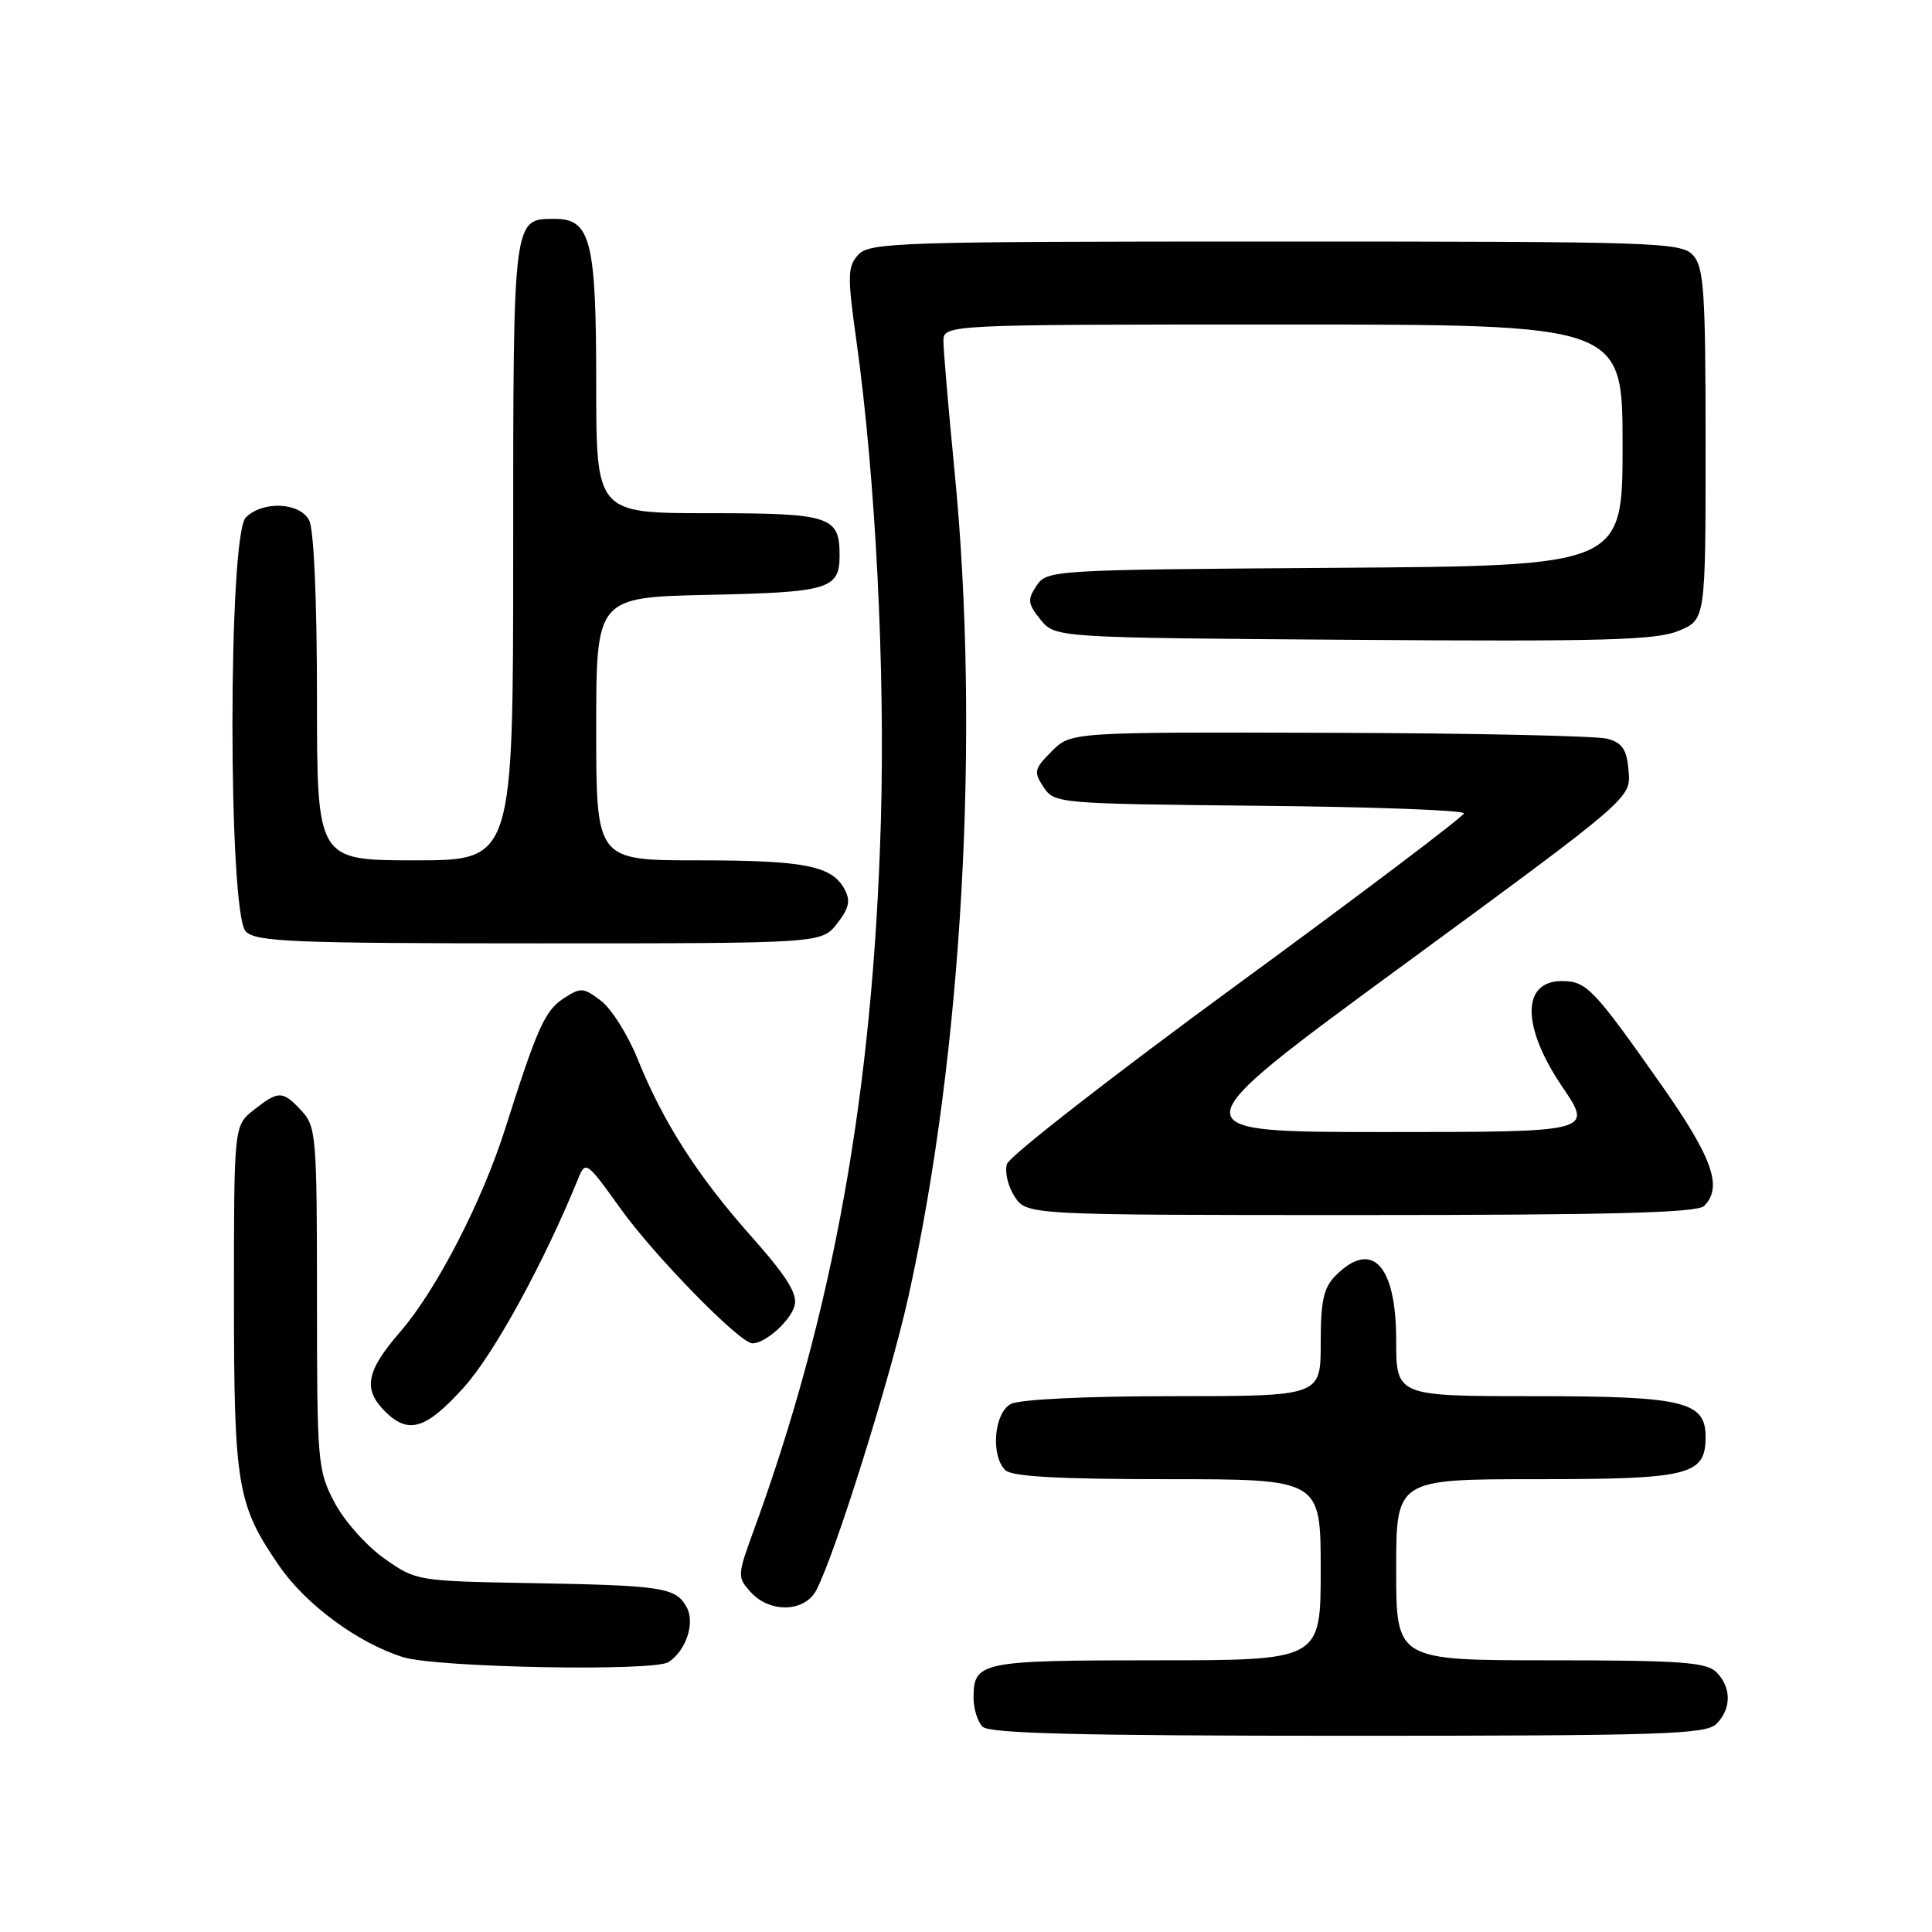 <?xml version="1.0" encoding="UTF-8" standalone="no"?>
<!DOCTYPE svg PUBLIC "-//W3C//DTD SVG 1.1//EN" "http://www.w3.org/Graphics/SVG/1.1/DTD/svg11.dtd" >
<svg xmlns="http://www.w3.org/2000/svg" xmlns:xlink="http://www.w3.org/1999/xlink" version="1.1" viewBox="0 0 256 256">
 <g >
 <path fill="currentColor"
d=" M 227.43 228.43 C 229.44 226.42 229.44 223.58 227.43 221.57 C 226.10 220.25 222.67 220.00 205.43 220.00 C 185.00 220.00 185.00 220.00 185.00 208.00 C 185.00 196.00 185.00 196.00 203.67 196.00 C 223.90 196.00 226.00 195.47 226.00 190.40 C 226.00 185.69 223.09 185.00 203.28 185.00 C 185.00 185.00 185.00 185.00 185.00 177.57 C 185.00 167.62 181.80 164.20 177.00 169.00 C 175.38 170.62 175.00 172.33 175.00 178.00 C 175.00 185.00 175.00 185.00 155.43 185.00 C 143.86 185.00 135.08 185.42 133.93 186.04 C 131.72 187.22 131.25 192.85 133.20 194.80 C 134.05 195.65 140.24 196.00 154.70 196.00 C 175.00 196.00 175.00 196.00 175.00 208.00 C 175.00 220.00 175.00 220.00 153.20 220.00 C 129.88 220.00 129.00 220.18 129.00 225.00 C 129.00 226.43 129.54 228.14 130.20 228.80 C 131.10 229.70 143.23 230.00 178.63 230.00 C 220.23 230.00 226.04 229.81 227.43 228.43 Z  M 88.60 220.23 C 90.91 218.69 92.11 215.08 91.01 213.01 C 89.57 210.34 87.92 210.08 70.33 209.77 C 55.28 209.50 55.13 209.48 50.91 206.50 C 48.57 204.85 45.61 201.52 44.33 199.09 C 42.09 194.85 42.00 193.82 42.00 172.03 C 42.00 150.62 41.89 149.26 39.96 147.19 C 37.45 144.49 36.93 144.48 33.63 147.07 C 31.00 149.15 31.00 149.15 31.00 171.95 C 31.00 196.91 31.42 199.39 36.99 207.48 C 40.51 212.61 47.45 217.72 53.40 219.58 C 57.84 220.97 86.69 221.51 88.60 220.23 Z  M 108.14 210.75 C 110.58 206.20 117.98 182.62 120.39 171.72 C 127.54 139.40 129.89 97.28 126.49 62.50 C 125.68 54.25 125.02 46.49 125.01 45.25 C 125.00 43.00 125.00 43.00 170.00 43.00 C 215.00 43.00 215.00 43.00 215.00 58.99 C 215.00 74.98 215.00 74.98 176.87 75.24 C 139.35 75.50 138.72 75.53 137.35 77.61 C 136.11 79.46 136.18 80.00 137.88 82.11 C 139.82 84.50 139.82 84.50 179.36 84.78 C 212.50 85.02 219.48 84.83 222.45 83.58 C 226.00 82.10 226.00 82.10 226.00 58.88 C 226.00 38.67 225.78 35.42 224.35 33.83 C 222.78 32.10 219.74 32.00 169.00 32.00 C 119.06 32.00 115.20 32.12 113.72 33.76 C 112.30 35.33 112.27 36.53 113.48 45.16 C 116.01 63.27 117.30 88.65 116.72 108.81 C 115.69 144.52 110.44 173.85 99.90 202.71 C 97.69 208.76 97.68 208.98 99.47 210.96 C 101.99 213.75 106.59 213.64 108.14 210.75 Z  M 61.50 183.79 C 65.49 179.36 72.17 167.13 76.64 156.10 C 77.58 153.79 77.78 153.94 82.19 160.10 C 86.70 166.41 98.04 178.00 99.70 178.00 C 101.42 178.00 104.77 175.00 105.29 172.99 C 105.70 171.44 104.24 169.11 99.56 163.84 C 92.41 155.79 87.86 148.69 84.48 140.30 C 83.19 137.11 81.01 133.64 79.62 132.60 C 77.29 130.83 76.95 130.81 74.66 132.31 C 72.21 133.91 71.18 136.20 66.96 149.50 C 63.87 159.23 57.85 170.90 53.05 176.45 C 48.52 181.67 48.06 184.06 51.00 187.00 C 54.12 190.12 56.44 189.41 61.50 183.79 Z  M 225.80 159.80 C 228.31 157.29 226.93 153.42 220.07 143.66 C 211.12 130.94 210.22 130.00 206.95 130.00 C 201.58 130.00 201.62 136.07 207.04 144.05 C 211.07 150.00 211.07 150.00 183.42 150.00 C 155.77 150.00 155.77 150.00 185.94 127.88 C 216.11 105.76 216.11 105.76 215.80 102.17 C 215.56 99.32 214.99 98.44 213.00 97.89 C 211.62 97.51 195.07 97.15 176.20 97.10 C 141.91 97.00 141.91 97.00 139.36 99.55 C 137.03 101.88 136.94 102.28 138.28 104.30 C 139.72 106.47 140.16 106.50 166.87 106.77 C 181.79 106.91 193.99 107.36 193.98 107.77 C 193.96 108.17 180.47 118.37 163.99 130.43 C 147.51 142.49 133.75 153.20 133.43 154.23 C 133.10 155.26 133.56 157.20 134.44 158.55 C 136.05 161.00 136.05 161.00 180.32 161.00 C 213.43 161.00 224.90 160.70 225.80 159.80 Z  M 110.91 122.39 C 112.50 120.36 112.73 119.36 111.92 117.85 C 110.24 114.71 106.65 114.00 92.43 114.00 C 79.00 114.00 79.00 114.00 79.00 96.57 C 79.00 79.14 79.00 79.14 93.95 78.82 C 109.86 78.48 111.25 78.06 111.25 73.58 C 111.25 68.39 110.02 68.00 93.88 68.00 C 79.00 68.00 79.00 68.00 79.00 50.72 C 79.00 31.90 78.27 29.00 73.51 29.00 C 67.95 29.00 68.00 28.60 68.00 73.07 C 68.00 114.00 68.00 114.00 55.00 114.00 C 42.00 114.00 42.00 114.00 42.00 92.43 C 42.00 79.48 41.59 70.10 40.96 68.93 C 39.69 66.55 34.80 66.34 32.57 68.57 C 30.21 70.93 30.21 121.07 32.57 123.43 C 33.94 124.80 38.87 125.00 71.50 125.00 C 108.85 125.00 108.85 125.00 110.91 122.39 Z "/>
</g>
</svg>